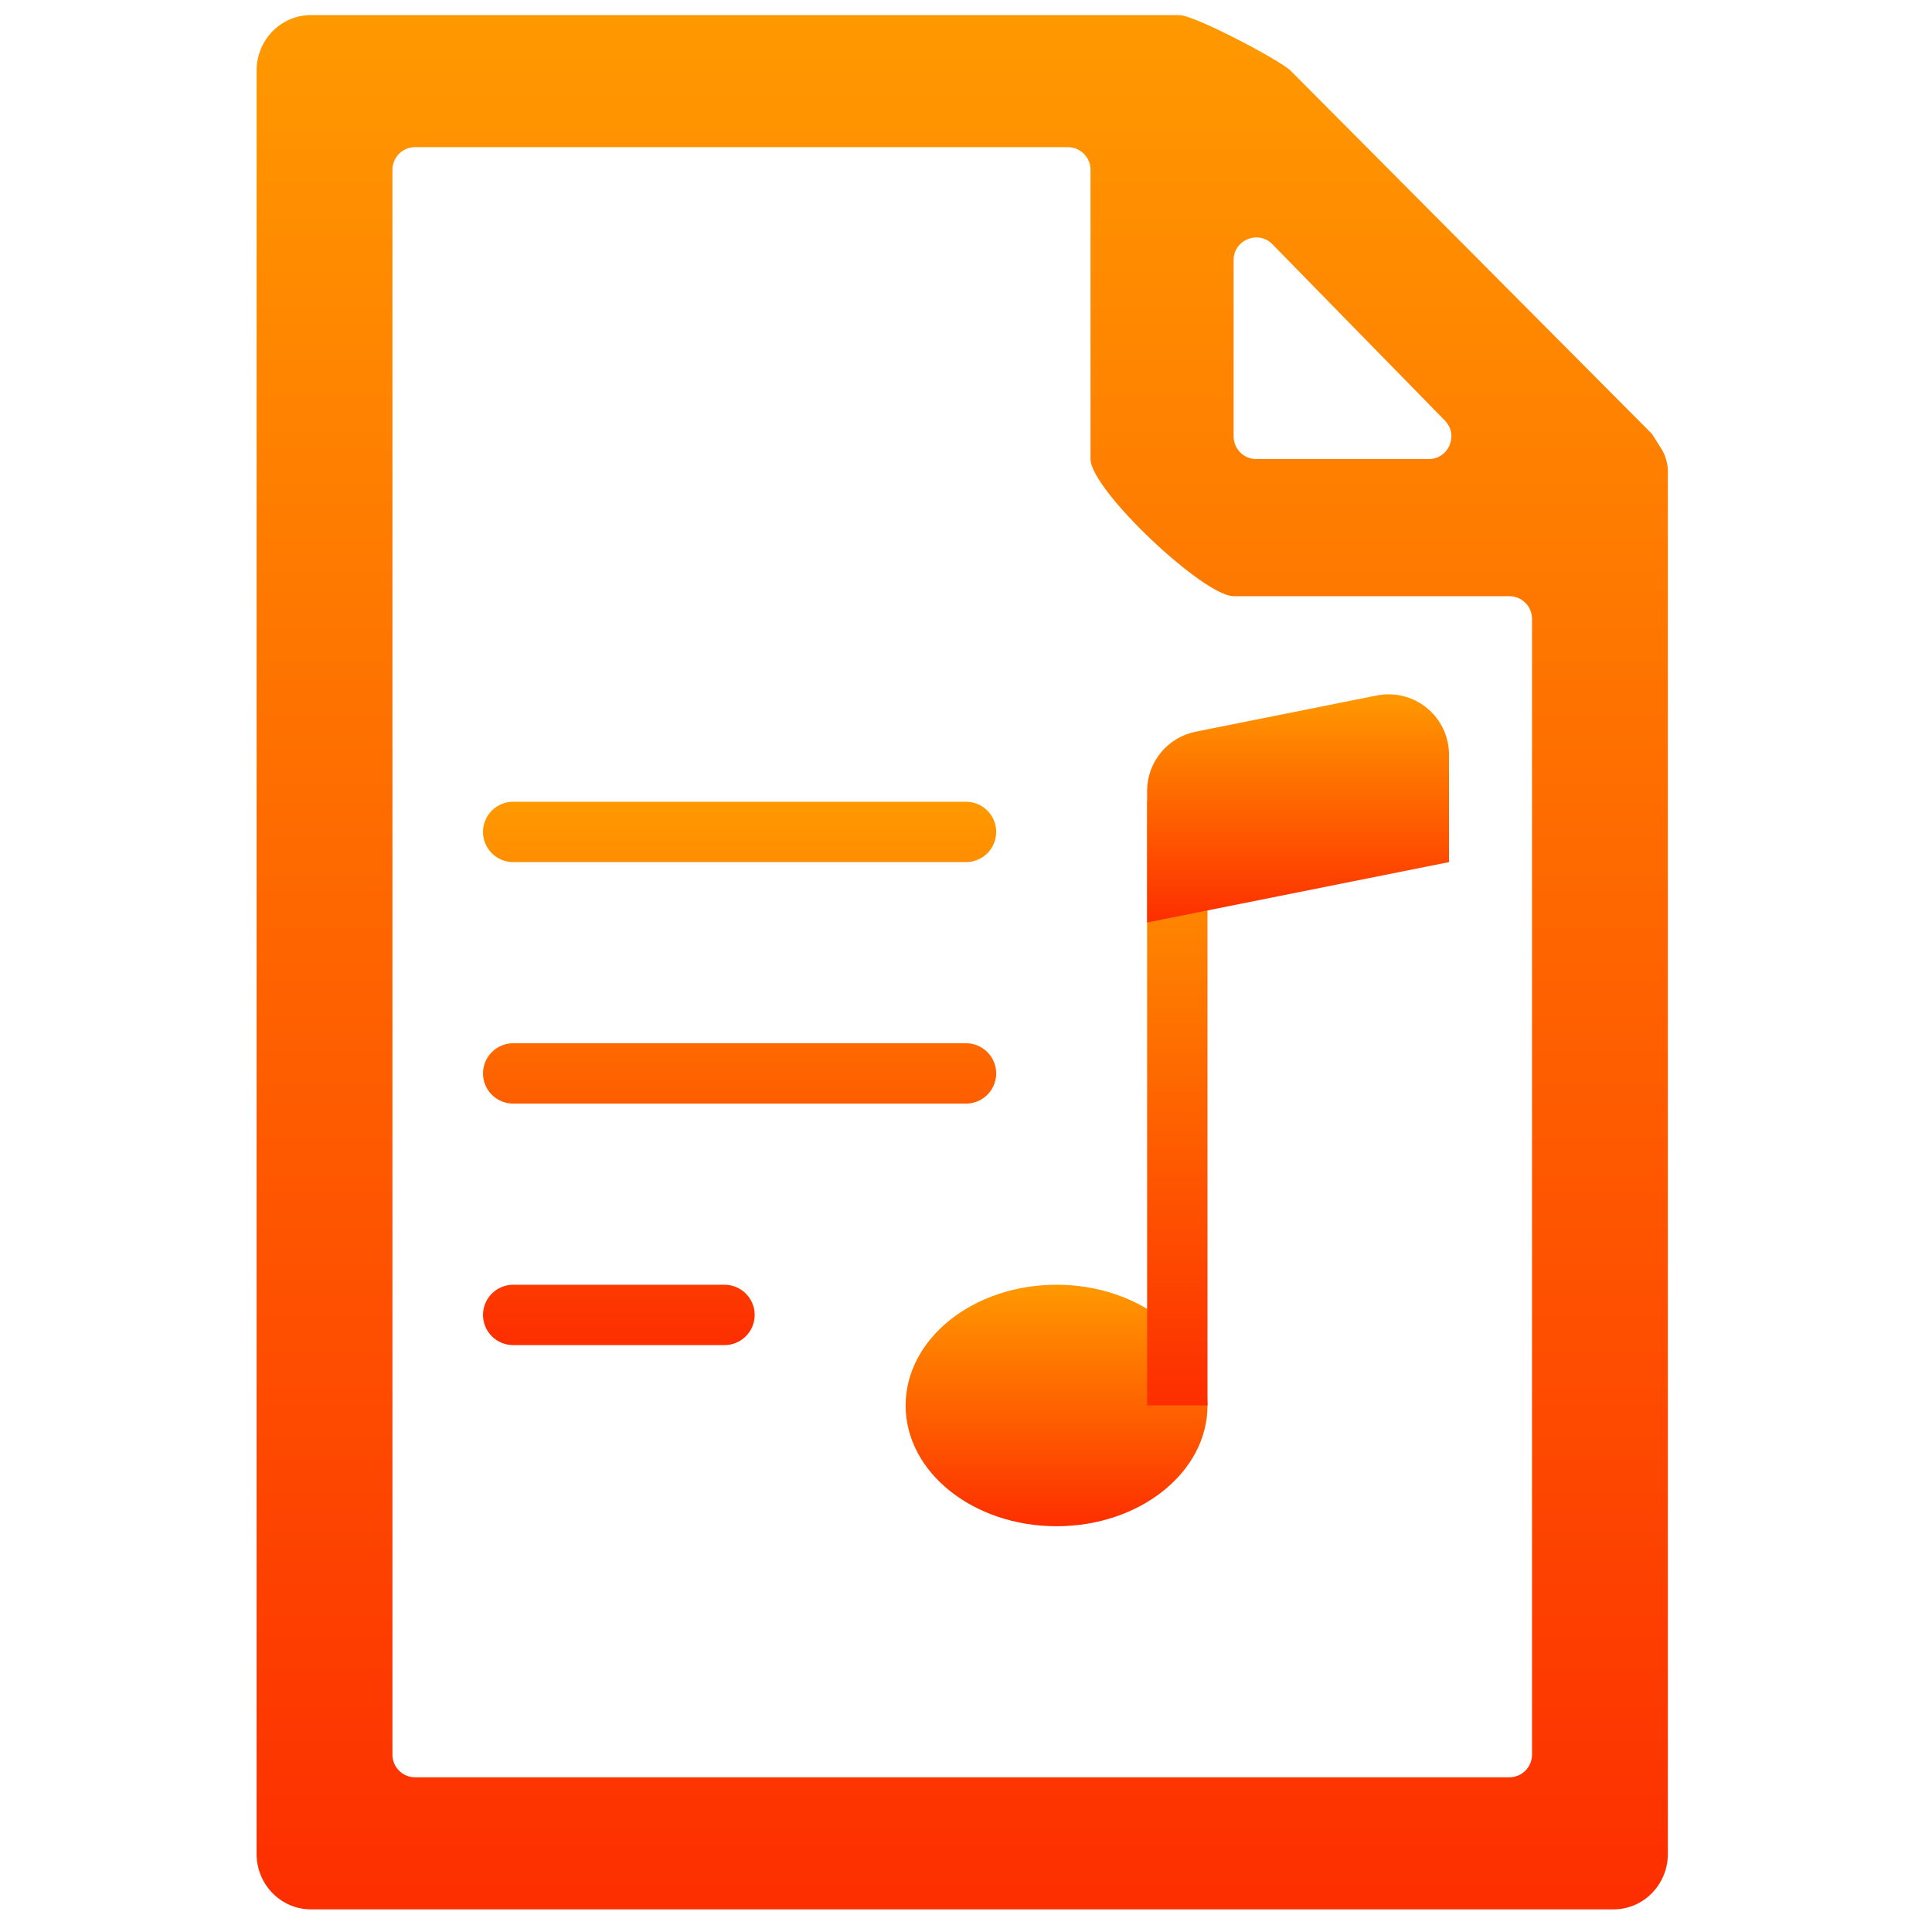 <svg width="256" height="256" viewBox="0 0 256 256" fill="none" xmlns="http://www.w3.org/2000/svg">
<path d="M221 62.437C221 61.433 220.677 60.318 220.141 59.468C219.561 58.549 218.901 57.501 218.9 57.5L171 9.354C169.555 7.957 158.291 2 156.269 2H41.192C37.22 2 34 5.292 34 9.354V245.646C34 249.708 37.22 253 41.192 253H213.808C217.78 253 221 249.708 221 245.646V68.182C221 66.486 221 65.708 221 62.437ZM163.462 34.464C163.462 31.775 166.726 30.444 168.606 32.367L191.458 55.73C193.316 57.63 191.97 60.828 189.313 60.828H166.462C164.805 60.828 163.462 59.485 163.462 57.828V34.464ZM55 235.5C53.343 235.5 52 234.157 52 232.5V22.5C52 20.843 53.343 19.5 55 19.5H141.5C143.157 19.5 144.5 20.843 144.5 22.5V60.828C144.5 64.889 159.489 79 163.462 79H200C201.657 79 203 80.343 203 82V232.5C203 234.157 201.657 235.5 200 235.5H55Z" fill="url(#paint0_linear)"/>
<path d="M160 186.234C160 195.074 151.04 202.234 140 202.234C128.96 202.234 120 195.074 120 186.234C120 177.394 128.96 170.234 140 170.234C151.04 170.234 160 177.394 160 186.234Z" fill="url(#paint1_linear)"/>
<path fill-rule="evenodd" clip-rule="evenodd" d="M160 106.234V186.234H152V106.234H160Z" fill="url(#paint2_linear)"/>
<path d="M152 104.795C152.001 102.946 152.642 101.155 153.815 99.726C154.988 98.297 156.619 97.317 158.432 96.955L182.432 92.155C183.592 91.923 184.789 91.952 185.937 92.238C187.085 92.525 188.155 93.062 189.07 93.812C189.986 94.562 190.723 95.505 191.23 96.575C191.736 97.644 191.999 98.812 192 99.995V114.235L152 122.235V104.795Z" fill="url(#paint3_linear)"/>
<path fill-rule="evenodd" clip-rule="evenodd" d="M64 174.234C64 173.174 64.421 172.156 65.172 171.406C65.922 170.656 66.939 170.234 68 170.234H96C97.061 170.234 98.078 170.656 98.828 171.406C99.579 172.156 100 173.174 100 174.234C100 175.295 99.579 176.313 98.828 177.063C98.078 177.813 97.061 178.234 96 178.234H68C66.939 178.234 65.922 177.813 65.172 177.063C64.421 176.313 64 175.295 64 174.234ZM64 142.234C64 141.174 64.421 140.156 65.172 139.406C65.922 138.656 66.939 138.234 68 138.234H128C129.061 138.234 130.078 138.656 130.828 139.406C131.579 140.156 132 141.174 132 142.234C132 143.295 131.579 144.313 130.828 145.063C130.078 145.813 129.061 146.234 128 146.234H68C66.939 146.234 65.922 145.813 65.172 145.063C64.421 144.313 64 143.295 64 142.234ZM64 110.234C64 109.174 64.421 108.156 65.172 107.406C65.922 106.656 66.939 106.234 68 106.234H128C129.061 106.234 130.078 106.656 130.828 107.406C131.579 108.156 132 109.174 132 110.234C132 111.295 131.579 112.313 130.828 113.063C130.078 113.813 129.061 114.234 128 114.234H68C66.939 114.234 65.922 113.813 65.172 113.063C64.421 112.313 64 111.295 64 110.234Z" fill="url(#paint4_linear)"/>
<defs>
<linearGradient id="paint0_linear" x1="127.5" y1="253" x2="127.5" y2="2" gradientUnits="userSpaceOnUse">
<stop stop-color="#FD2E00"/>
<stop offset="1" stop-color="#FF9900"/>
</linearGradient>
<linearGradient id="paint1_linear" x1="140" y1="202.234" x2="140" y2="170.234" gradientUnits="userSpaceOnUse">
<stop stop-color="#FD2E00"/>
<stop offset="1" stop-color="#FF9900"/>
</linearGradient>
<linearGradient id="paint2_linear" x1="156" y1="186.234" x2="156" y2="106.234" gradientUnits="userSpaceOnUse">
<stop stop-color="#FD2E00"/>
<stop offset="1" stop-color="#FF9900"/>
</linearGradient>
<linearGradient id="paint3_linear" x1="172" y1="122.235" x2="172" y2="92" gradientUnits="userSpaceOnUse">
<stop stop-color="#FD2E00"/>
<stop offset="1" stop-color="#FF9900"/>
</linearGradient>
<linearGradient id="paint4_linear" x1="98" y1="178.234" x2="98" y2="106.234" gradientUnits="userSpaceOnUse">
<stop stop-color="#FD2E00"/>
<stop offset="1" stop-color="#FF9900"/>
</linearGradient>
</defs>
</svg>
